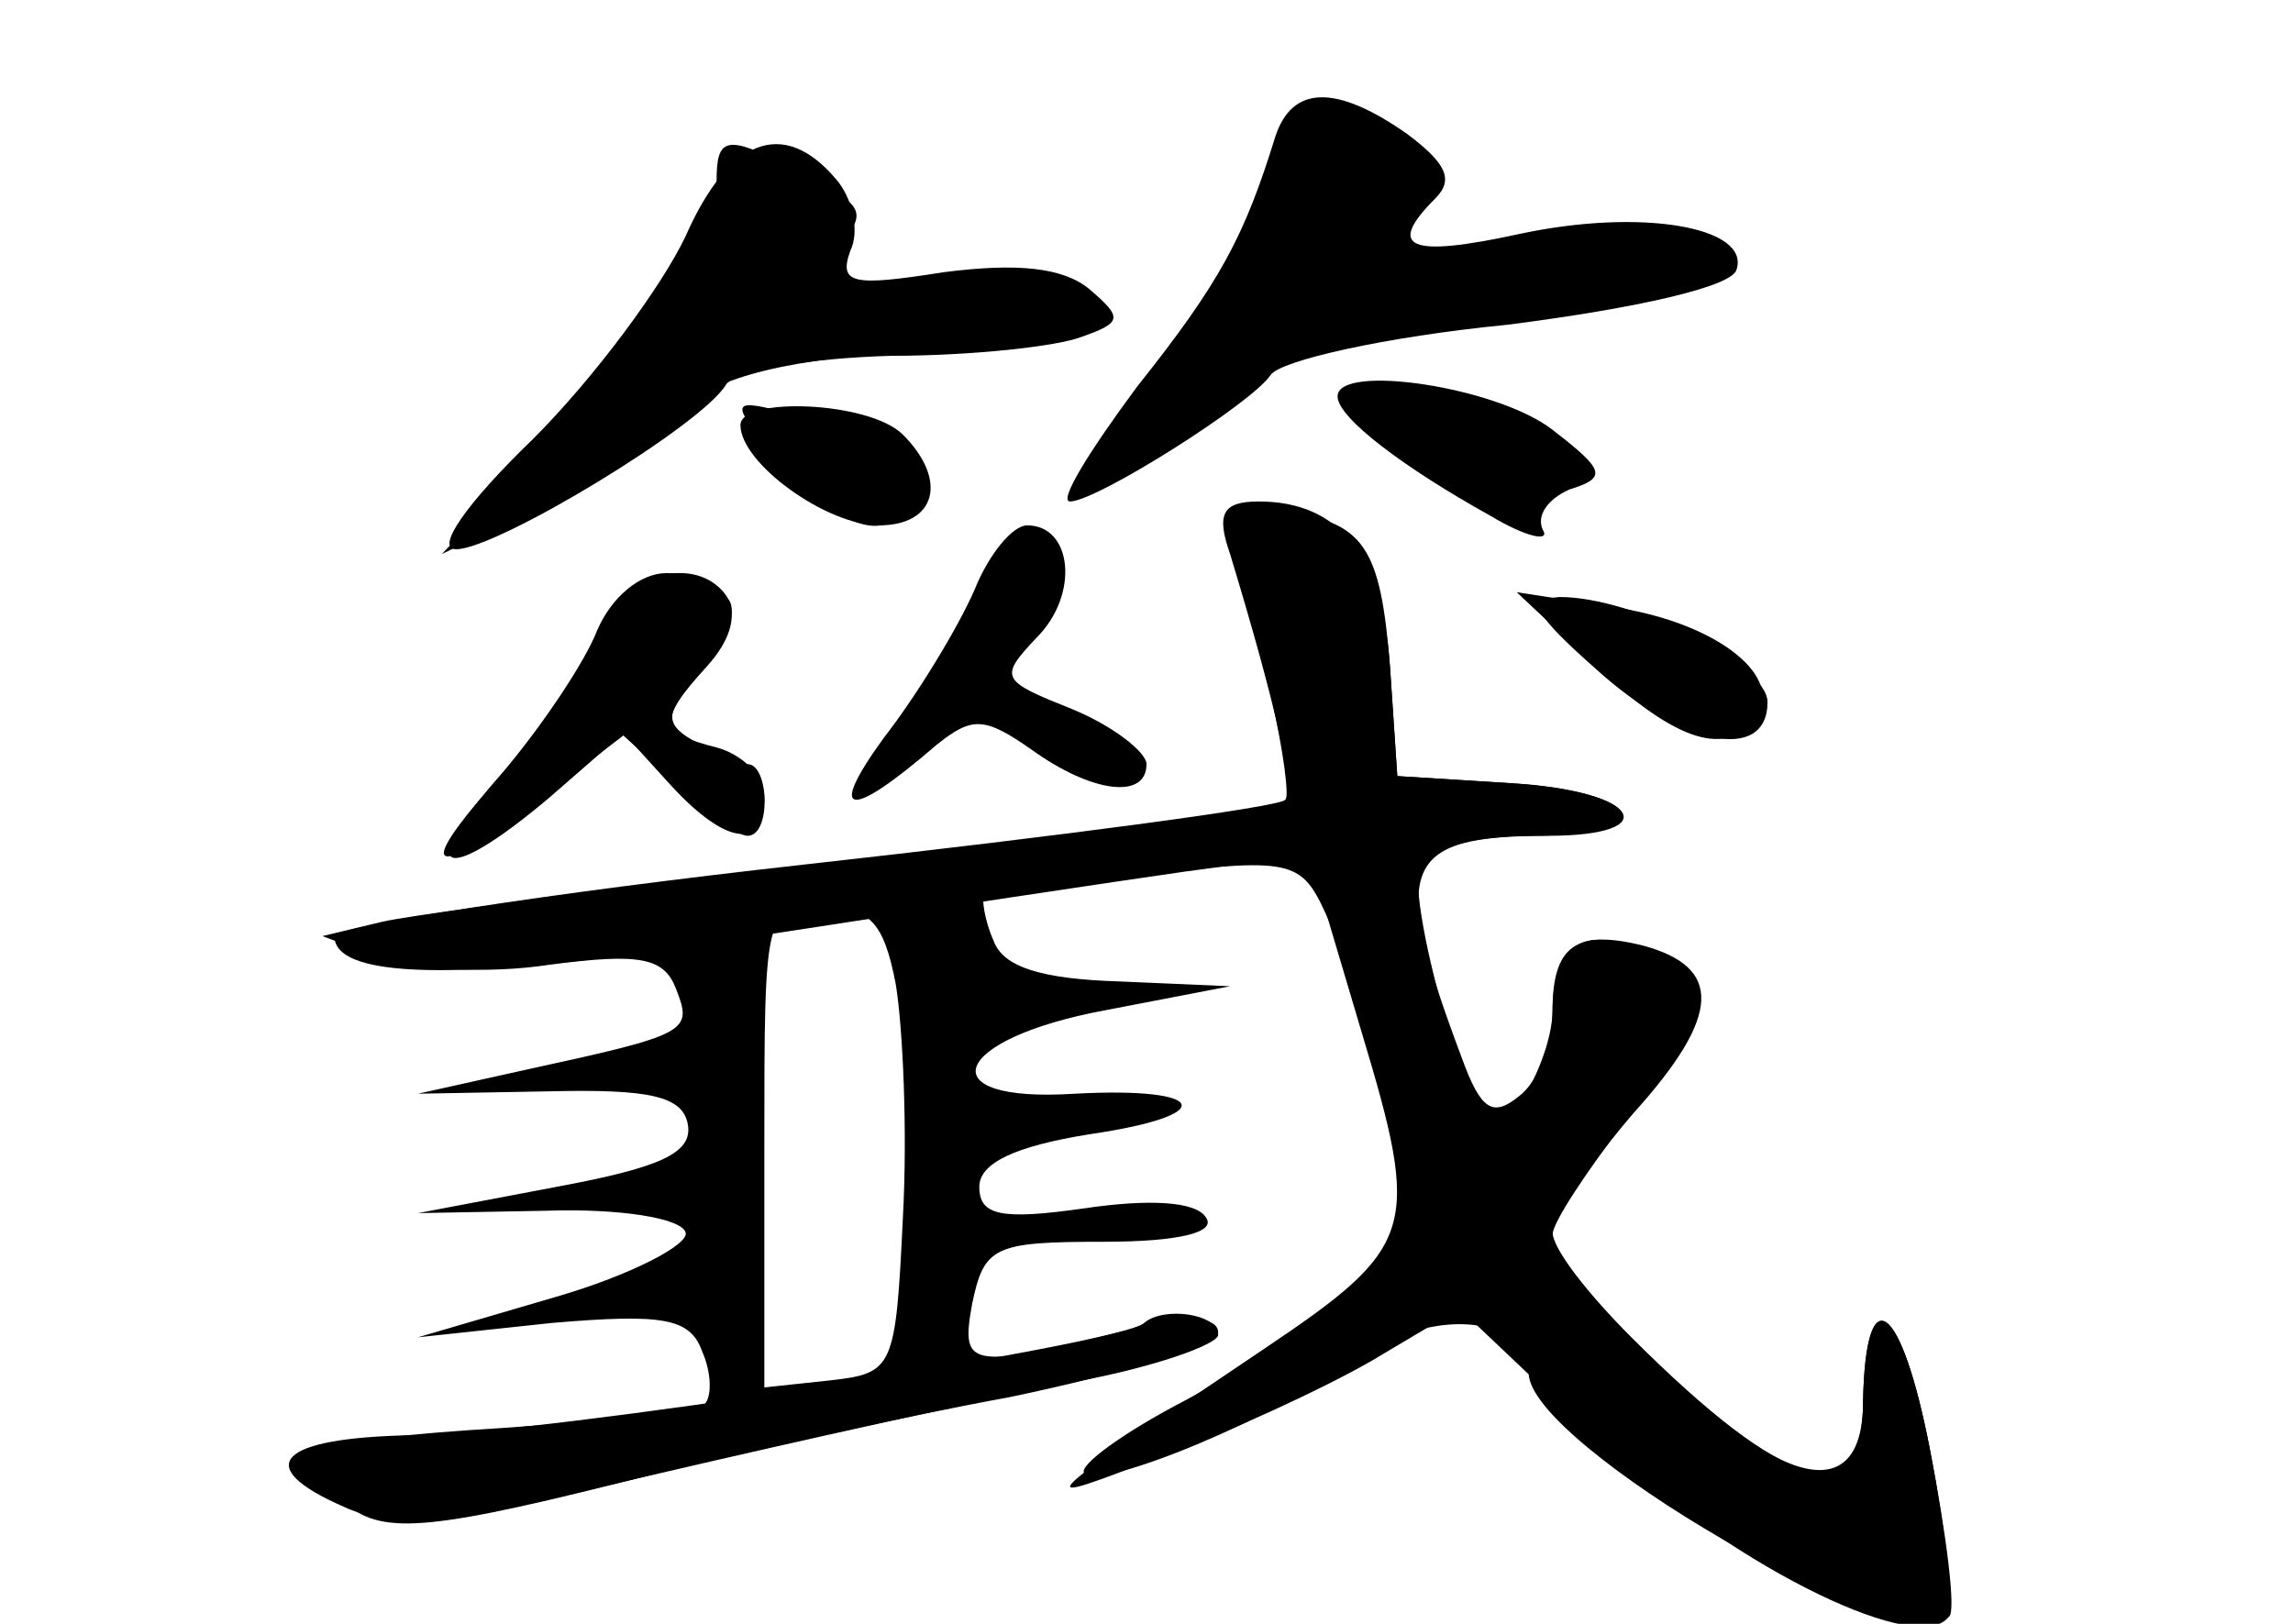 <?xml version="1.0" standalone="no"?>
<!DOCTYPE svg PUBLIC "-//W3C//DTD SVG 20010904//EN"
 "http://www.w3.org/TR/2001/REC-SVG-20010904/DTD/svg10.dtd">
<svg version="1.0" xmlns="http://www.w3.org/2000/svg"
 width="96pt" height="68pt" viewBox="0 0 96 68"
 preserveAspectRatio="xMidYMid meet">
<g transform="translate(0,68) scale(0.1,-0.1)" fill="#000000" stroke="none">
<g id="part-0" class="char-part">
  <path d="M534 623 c-13 -42 -23 -61 -58 -105 -20 -27 -33 -48 -28 -48 11 0 76
41 84 53 4 6 48 16 99 21 55 7 94 16 96 23 6 18 -40 26 -91 15 -46 -10 -56 -6
-35 15 8 8 4 15 -12 27 -30 21 -48 20 -55 -1z"/>
  <path d="M287 581 c-10 -21 -38 -59 -64 -85 -28 -27 -41 -46 -32 -46 17 0 103
52 113 69 4 6 35 11 69 12 34 0 70 4 80 8 17 6 17 8 3 20 -11 9 -30 11 -61 7
-38 -6 -44 -5 -39 9 4 8 1 22 -6 30 -22 26 -45 17 -63 -24z"/>
  <path d="M560 514 c0 -9 28 -30 64 -50 15 -9 25 -11 22 -6 -3 6 2 13 11 17 16
5 15 8 -7 25 -23 18 -90 28 -90 14z"/>
  <path d="M310 502 c0 -16 36 -42 58 -42 24 0 29 19 10 38 -14 14 -68 16 -68 4z"/>
  <path d="M514 453 c13 -34 28 -104 24 -109 -3 -3 -25 -7 -49 -10 -133 -14
-307 -35 -329 -40 l-25 -6 24 -9 c13 -5 45 -7 71 -3 38 5 48 3 53 -10 7 -18 6
-19 -63 -34 l-45 -10 55 1 c42 1 56 -2 58 -14 2 -12 -12 -18 -55 -26 l-58 -11
54 1 c30 1 56 -3 58 -9 2 -5 -23 -18 -54 -27 l-58 -17 56 6 c47 4 58 2 63 -12
4 -9 4 -19 1 -22 -3 -3 -41 -7 -85 -10 -81 -5 -92 -10 -65 -32 16 -13 36 -11
130 13 33 8 99 23 148 32 48 10 87 22 87 27 0 6 -11 7 -26 4 -79 -20 -82 -20
-77 8 5 24 9 26 55 26 32 0 47 4 43 10 -4 7 -24 8 -51 4 -35 -5 -44 -3 -44 9
0 10 15 17 46 22 55 8 50 20 -6 17 -62 -4 -52 23 13 35 l52 10 -46 2 c-33 1
-49 6 -53 17 -4 9 -5 18 -4 19 2 2 32 6 68 9 64 7 65 6 77 -21 6 -15 17 -52
24 -81 13 -52 13 -54 -11 -73 -14 -11 -47 -31 -73 -45 -27 -14 -46 -28 -43
-31 7 -7 80 23 118 50 30 20 68 15 68 -8 0 -30 157 -121 176 -102 3 2 -1 34
-8 70 -12 62 -27 73 -28 20 0 -47 -32 -38 -97 27 -18 18 -33 37 -33 44 0 6 16
29 34 50 37 41 37 61 4 70 -28 7 -38 0 -38 -27 0 -12 -7 -30 -15 -41 -13 -17
-15 -14 -30 38 -9 31 -14 60 -10 66 3 5 24 10 46 10 55 0 49 18 -8 22 l-48 3
-3 45 c-4 52 -11 62 -47 66 -21 2 -25 -1 -21 -13z m-139 -185 c3 -18 5 -62 3
-98 -3 -63 -4 -65 -30 -68 l-28 -3 0 100 c0 101 0 101 25 101 19 0 25 -6 30
-32z"/>
  <path d="M408 433 c-7 -16 -24 -44 -38 -62 -24 -33 -15 -35 22 -3 15 12 20 12
40 -2 25 -18 48 -21 48 -6 0 5 -14 16 -31 23 -30 12 -31 13 -15 30 18 18 15
47 -4 47 -6 0 -16 -12 -22 -27z"/>
  <path d="M255 419 c-4 -12 -23 -39 -42 -60 -41 -45 -35 -50 14 -13 l34 26 23
-21 c12 -12 25 -21 29 -21 10 0 9 30 0 30 -5 0 -15 4 -23 10 -12 7 -12 12 4
29 10 11 15 25 11 30 -11 19 -43 12 -50 -10z"/>
  <path d="M668 401 c34 -32 56 -39 68 -20 10 17 -19 39 -62 45 l-39 6 33 -31z"/>
</g>
<g id="part-1" class="char-part">
  <path d="M536 606 c-3 -14 -22 -45 -42 -71 -19 -26 -33 -49 -30 -52 3 -3 25
10 48 29 33 26 53 35 88 36 66 3 120 13 120 22 0 14 -40 19 -73 9 -17 -5 -40
-9 -50 -9 -15 0 -15 3 -5 20 11 17 10 22 -2 30 -26 17 -48 11 -54 -14z"/>
  <path d="M300 604 c0 -20 -31 -66 -79 -118 l-36 -38 31 15 c18 9 45 27 60 40
23 19 45 25 103 30 72 6 90 11 78 23 -9 9 -46 9 -92 -1 l-40 -8 19 22 c21 23
21 23 -11 40 -29 15 -33 14 -33 -5z"/>
  <path d="M570 511 c0 -12 46 -41 65 -41 24 0 17 26 -10 38 -31 14 -55 15 -55
3z"/>
  <path d="M320 494 c31 -39 60 -46 60 -14 0 11 -6 20 -12 20 -7 0 -24 3 -38 7
-23 6 -24 5 -10 -13z"/>
</g>
<g id="part-2" class="char-part">
  <path d="M250 416 c-5 -13 -23 -40 -40 -60 -37 -42 -25 -48 20 -10 l31 27 20
-22 c23 -25 39 -27 39 -5 0 9 -9 18 -20 21 -24 6 -25 11 -4 34 19 21 11 39
-17 39 -11 0 -23 -10 -29 -24z"/>
</g>
<g id="part-3" class="char-part">
  <path d="M515 448 c20 -66 27 -99 23 -103 -3 -3 -93 -15 -201 -27 -108 -12
-197 -26 -197 -30 0 -19 59 -19 177 0 71 11 151 23 179 27 l52 7 22 -74 c25
-83 23 -90 -41 -133 -101 -68 -98 -66 -43 -45 28 10 67 28 88 40 l37 22 58
-55 c52 -50 131 -90 146 -75 3 3 0 35 -7 71 -12 62 -27 73 -28 20 0 -31 -17
-37 -47 -17 -32 20 -83 75 -83 87 0 5 14 26 30 47 35 45 37 56 10 70 -26 14
-40 5 -40 -24 0 -13 -6 -29 -14 -35 -11 -9 -16 -6 -24 16 -30 80 -26 93 36 93
50 0 38 19 -15 22 l-48 3 -3 45 c-3 47 -21 70 -55 70 -15 0 -18 -5 -12 -22z"/>
  <path d="M668 400 c35 -32 72 -40 72 -14 0 16 -56 44 -87 44 -14 -1 -11 -7 15
-30z"/>
</g>
<g id="part-4" class="char-part">
  <path d="M479 126 c-9 -9 -255 -47 -306 -47 -57 -1 -68 -13 -29 -30 19 -9 47
-6 132 14 60 14 137 31 172 38 34 6 62 16 62 20 0 9 -23 12 -31 5z"/>
</g>
</g>
</svg>